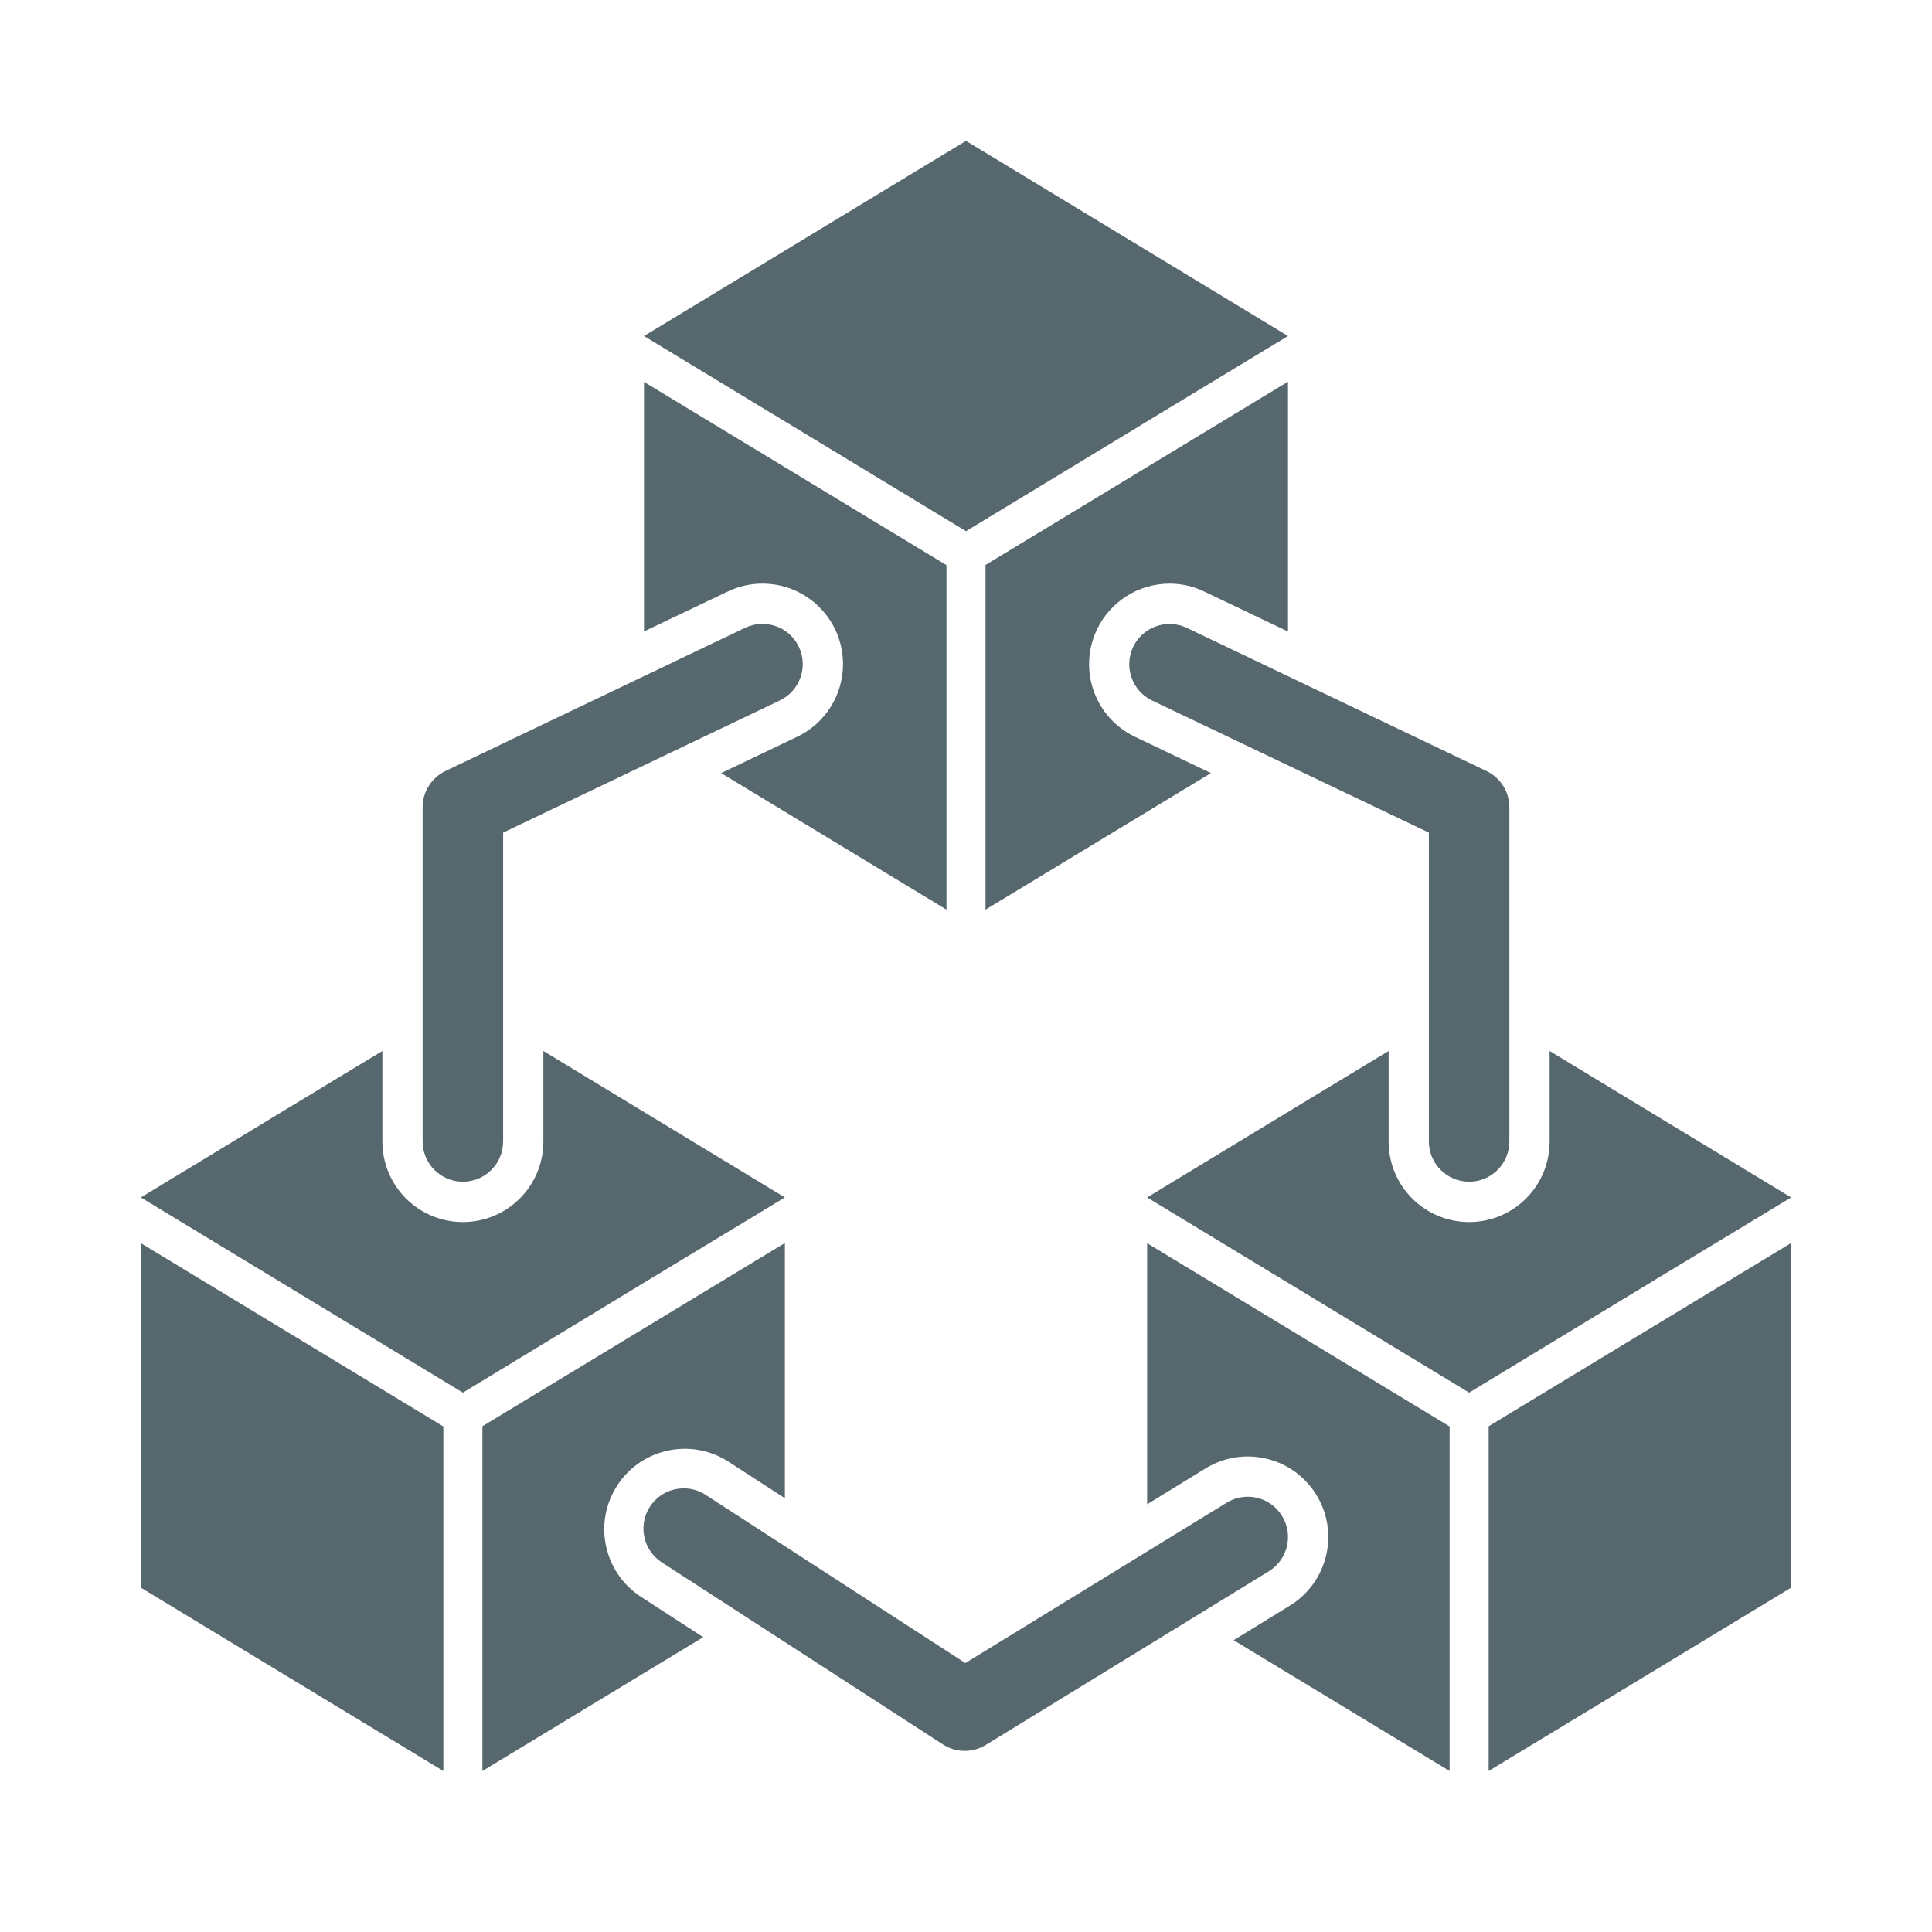 <svg viewBox="0 0 96 96" xmlns="http://www.w3.org/2000/svg" xmlns:xlink="http://www.w3.org/1999/xlink" id="Icons_Blockchain" overflow="hidden"><path d="M7 63.375 7 78.89 22.03 88 22.03 70.88 7 61.774 7 63.375Z" stroke-width="3.969" fill="#56676E"/><path d="M73.97 88 89 78.89 89 61.765 73.97 70.87 73.97 88Z" stroke-width="3.969" fill="#56676E"/><path d="M36.163 29.391C36.701 29.132 37.29 28.998 37.887 29 40.096 28.999 41.888 30.79 41.888 32.999 41.889 34.54 41.004 35.944 39.613 36.609L35.833 38.415 47.03 45.2 47.03 28.081 32 18.976 32 31.376Z" stroke-width="3.969" fill="#56676E"/><path d="M48.97 28.071 48.97 45.2 60.17 38.414 56.391 36.608C54.398 35.654 53.556 33.266 54.51 31.273 55.174 29.886 56.575 29.002 58.113 29 58.71 28.999 59.3 29.134 59.838 29.393L64 31.38 64 18.966Z" stroke-width="3.969" fill="#56676E"/><path d="M55.249 22.001 57.115 20.867 64 16.697 48 7 41.115 11.17 39.249 12.304 32 16.697 48 26.394 55.249 22.001Z" stroke-width="3.969" fill="#56676E"/><path d="M32.115 63.666 39 59.5 27 52.223 27 56.723C27 58.932 25.209 60.723 23 60.723 20.791 60.723 19 58.932 19 56.723L19 52.223 16.115 53.97 14.249 55.1 7 59.5 23 69.2 30.249 64.8Z" stroke-width="3.969" fill="#56676E"/><path d="M82.115 63.666 89 59.5 77 52.223 77 56.723C77 58.932 75.209 60.723 73 60.723 70.791 60.723 69 58.932 69 56.723L69 52.223 66.115 53.969 64.249 55.1 57 59.5 73 69.2 80.249 64.8Z" stroke-width="3.969" fill="#56676E"/><path d="M57 63.375 57 74.747 59.908 72.962C61.791 71.806 64.254 72.396 65.41 74.279 66.566 76.162 65.976 78.625 64.093 79.781L61.3 81.5 72.03 88 72.03 70.88 57 61.774Z" stroke-width="3.969" fill="#56676E"/><path d="M31.826 79.33C29.981 78.115 29.47 75.635 30.684 73.79 31.886 71.964 34.331 71.441 36.174 72.615L39 74.445 39 61.765 23.97 70.87 23.97 88 34.943 81.349Z" stroke-width="3.969" fill="#56676E"/><path d="M47.938 87C47.552 87 47.175 86.889 46.851 86.679L32.913 77.651C31.976 77.066 31.691 75.832 32.276 74.895 32.861 73.958 34.095 73.673 35.032 74.258 35.051 74.27 35.069 74.282 35.087 74.294L47.967 82.636 60.954 74.667C61.896 74.089 63.127 74.384 63.705 75.326 64.283 76.268 63.988 77.499 63.046 78.077L48.983 86.705C48.669 86.898 48.307 87 47.938 87Z" stroke-width="3.969" fill="#56676E"/><path d="M25 56.718 25 41.373 38.75 34.805C39.747 34.329 40.169 33.134 39.693 32.138 39.216 31.141 38.022 30.719 37.025 31.195L22.139 38.308C21.444 38.64 21 39.342 21 40.112L21 56.718C21 57.823 21.895 58.718 23 58.718L23 58.718C24.105 58.718 25 57.823 25 56.718Z" stroke-width="3.969" fill="#56676E"/><path d="M75 56.718 75 40.112C74.998 39.343 74.556 38.643 73.862 38.312L58.975 31.2C57.978 30.724 56.784 31.146 56.307 32.142 55.831 33.139 56.253 34.334 57.25 34.81L71 41.373 71 56.718C71 57.823 71.895 58.718 73 58.718 74.105 58.718 75 57.823 75 56.718Z" stroke-width="3.969" fill="#56676E"/></svg>